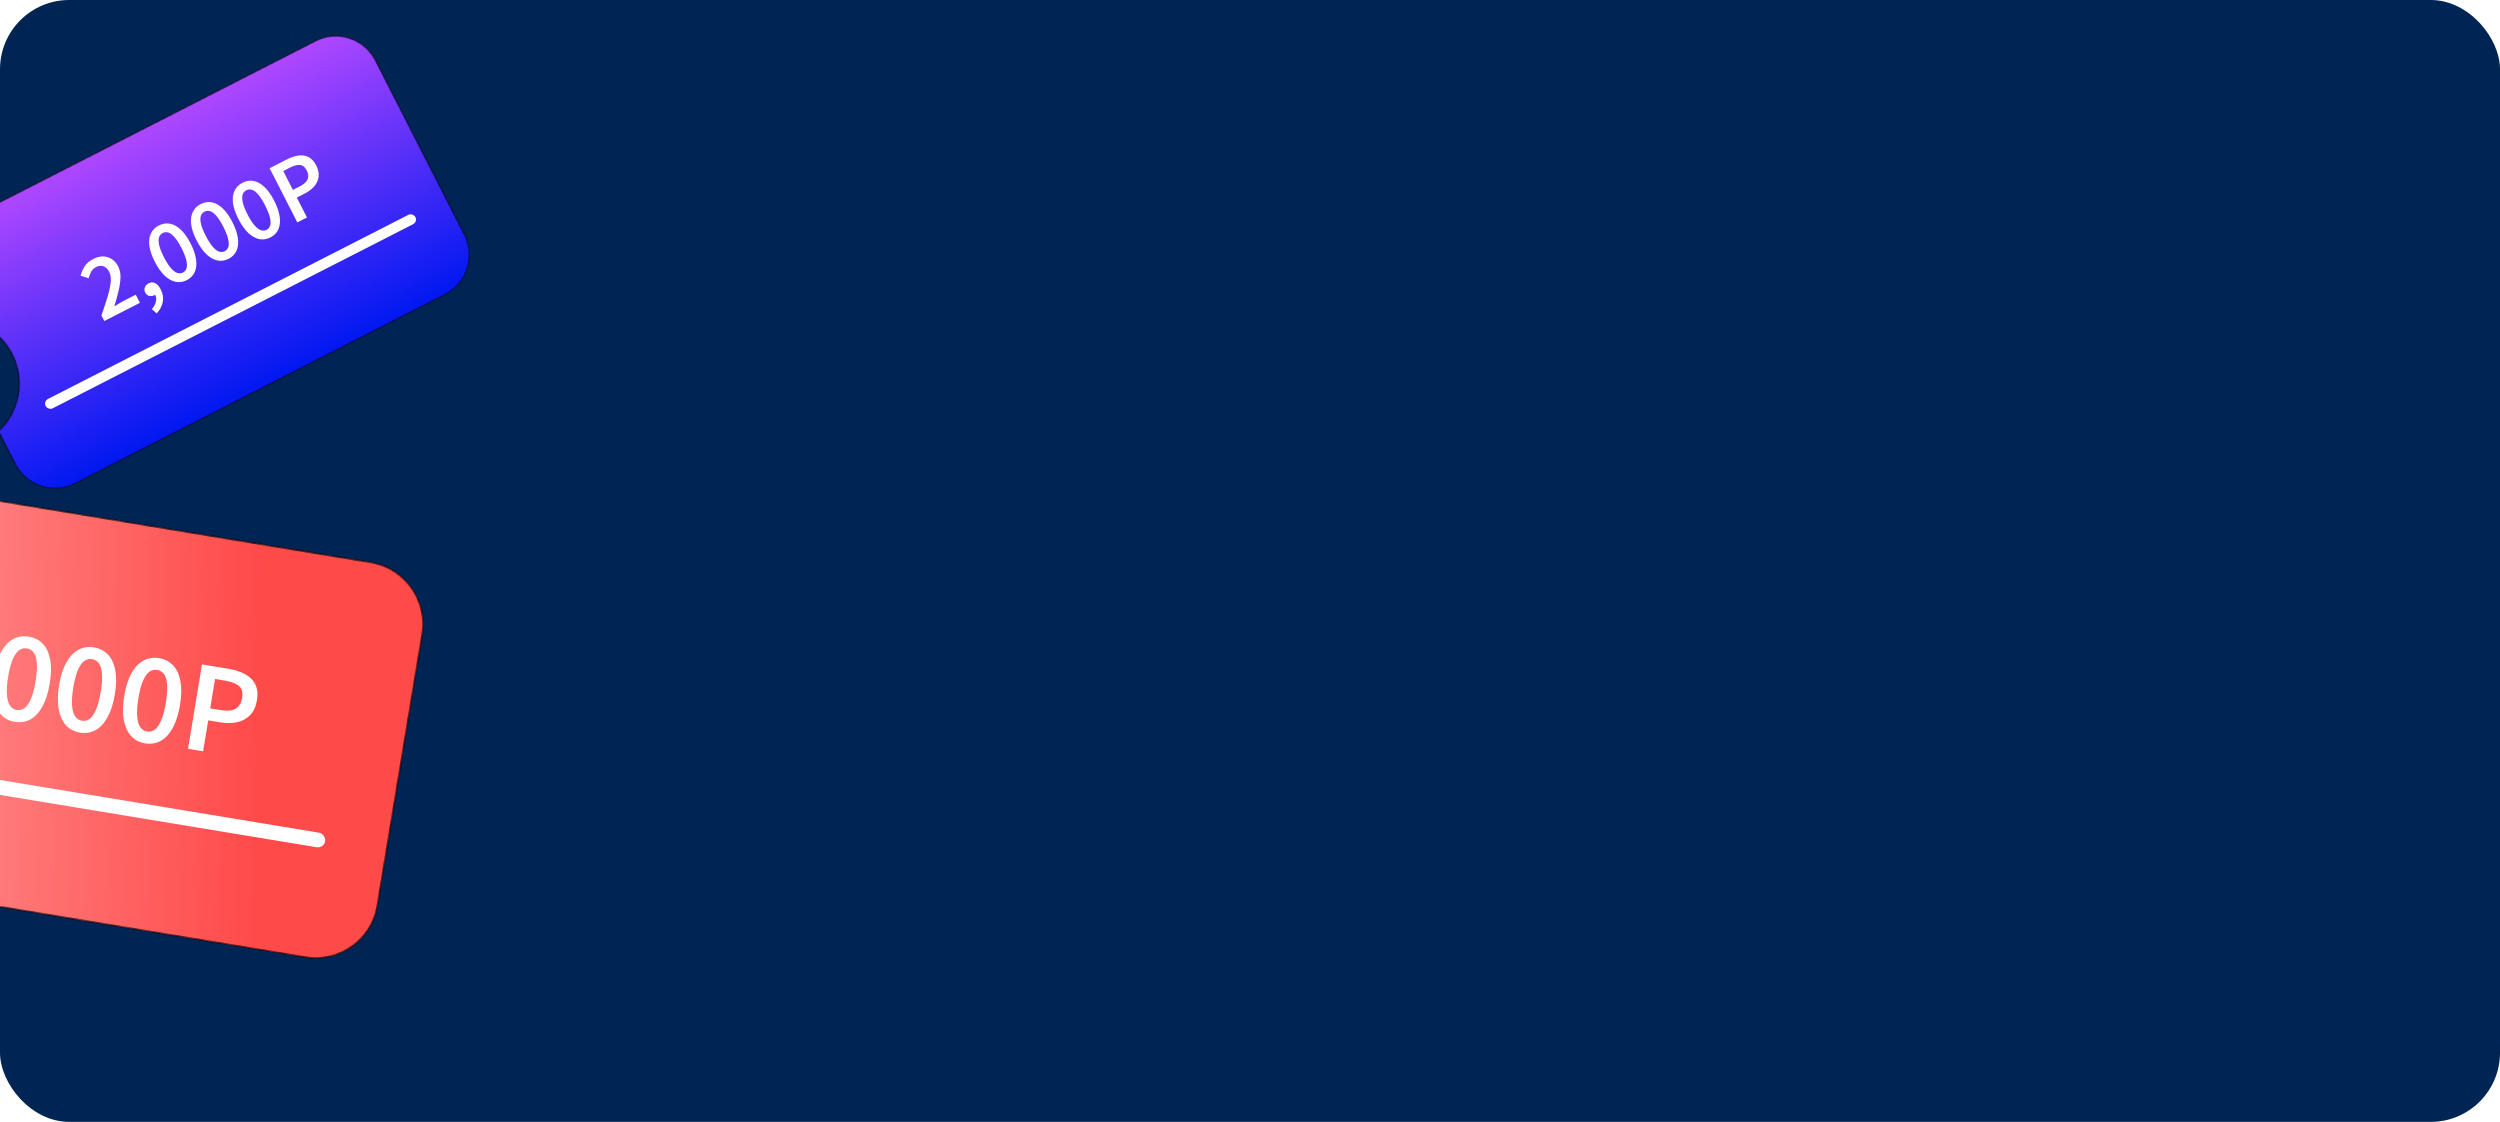 <svg width="722" height="324" viewBox="0 0 722 324" fill="none" xmlns="http://www.w3.org/2000/svg">
<g clip-path="url(#clip0_39_52)">
<rect width="722" height="324" rx="20" fill="#002554"/>
<g filter="url(#filter0_bd_39_52)">
<mask id="path-2-inside-1_39_52" fill="white">
<path fill-rule="evenodd" clip-rule="evenodd" d="M-59.279 129.324C-69.149 127.693 -78.471 134.372 -80.102 144.241L-82.312 157.617C-71.903 162.547 -65.569 173.929 -67.54 185.857C-69.51 197.786 -79.169 206.525 -90.61 207.845L-93.047 222.594C-94.678 232.464 -87.999 241.786 -78.13 243.417L88.199 270.897C98.068 272.528 107.391 265.849 109.021 255.98L121.967 177.626C123.597 167.757 116.918 158.435 107.049 156.804L-59.279 129.324Z"/>
</mask>
<path fill-rule="evenodd" clip-rule="evenodd" d="M-59.279 129.324C-69.149 127.693 -78.471 134.372 -80.102 144.241L-82.312 157.617C-71.903 162.547 -65.569 173.929 -67.54 185.857C-69.51 197.786 -79.169 206.525 -90.61 207.845L-93.047 222.594C-94.678 232.464 -87.999 241.786 -78.13 243.417L88.199 270.897C98.068 272.528 107.391 265.849 109.021 255.98L121.967 177.626C123.597 167.757 116.918 158.435 107.049 156.804L-59.279 129.324Z" fill="url(#paint0_linear_39_52)"/>
<path d="M-59.279 129.324L-59.234 129.049L-59.279 129.324ZM-82.312 157.617L-82.587 157.572L-82.621 157.779L-82.431 157.869L-82.312 157.617ZM-90.61 207.845L-90.642 207.568L-90.851 207.592L-90.885 207.799L-90.61 207.845ZM-78.13 243.417L-78.175 243.692L-78.13 243.417ZM88.199 270.897L88.244 270.622L88.199 270.897ZM107.049 156.804L107.004 157.079L107.049 156.804ZM-79.827 144.287C-78.221 134.569 -69.042 127.993 -59.325 129.598L-59.234 129.049C-69.255 127.393 -78.721 134.175 -80.377 144.196L-79.827 144.287ZM-82.037 157.663L-79.827 144.287L-80.377 144.196L-82.587 157.572L-82.037 157.663ZM-82.431 157.869C-72.132 162.747 -65.865 174.009 -67.815 185.812L-67.265 185.903C-65.273 173.848 -71.675 162.347 -82.193 157.366L-82.431 157.869ZM-67.815 185.812C-69.765 197.614 -79.322 206.262 -90.642 207.568L-90.578 208.122C-79.017 206.788 -69.256 197.957 -67.265 185.903L-67.815 185.812ZM-92.772 222.64L-90.335 207.89L-90.885 207.799L-93.322 222.549L-92.772 222.64ZM-78.084 243.142C-87.802 241.536 -94.378 232.357 -92.772 222.64L-93.322 222.549C-94.978 232.57 -88.196 242.036 -78.175 243.692L-78.084 243.142ZM88.244 270.622L-78.084 243.142L-78.175 243.692L88.153 271.172L88.244 270.622ZM108.746 255.934C107.141 265.652 97.962 272.228 88.244 270.622L88.153 271.172C98.175 272.828 107.641 266.046 109.296 256.025L108.746 255.934ZM121.692 177.581L108.746 255.934L109.296 256.025L122.242 177.672L121.692 177.581ZM107.004 157.079C116.721 158.684 123.297 167.864 121.692 177.581L122.242 177.672C123.897 167.651 117.116 158.185 107.095 156.529L107.004 157.079ZM-59.325 129.598L107.004 157.079L107.095 156.529L-59.234 129.049L-59.325 129.598Z" fill="black" mask="url(#path-2-inside-1_39_52)"/>
</g>
<path d="M-25.046 203.626C-26.322 203.416 -27.44 203.073 -28.401 202.598C-29.34 202.126 -30.152 201.574 -30.838 200.941C-31.503 200.311 -32.095 199.66 -32.617 198.986L-30.113 196.553C-29.724 197.069 -29.288 197.571 -28.803 198.057C-28.315 198.522 -27.761 198.93 -27.141 199.281C-26.496 199.614 -25.777 199.845 -24.985 199.976C-24.105 200.121 -23.296 200.074 -22.556 199.835C-21.816 199.596 -21.193 199.179 -20.689 198.585C-20.18 197.968 -19.848 197.187 -19.691 196.242C-19.459 194.834 -19.686 193.678 -20.372 192.774C-21.037 191.873 -22.018 191.316 -23.316 191.101C-24.064 190.978 -24.719 190.982 -25.284 191.115C-25.844 191.226 -26.526 191.452 -27.328 191.794L-29.155 190.137L-26.494 178.545L-13.826 180.638L-14.431 184.3L-23.371 182.823L-24.809 188.448C-24.285 188.286 -23.77 188.179 -23.265 188.127C-22.737 188.079 -22.166 188.106 -21.55 188.207C-20.186 188.433 -18.987 188.902 -17.953 189.615C-16.896 190.332 -16.129 191.295 -15.651 192.503C-15.147 193.694 -15.035 195.136 -15.315 196.829C-15.598 198.545 -16.238 199.953 -17.233 201.054C-18.228 202.154 -19.416 202.918 -20.797 203.345C-22.156 203.776 -23.573 203.87 -25.046 203.626ZM-13.592 212.06L-14.118 209.499C-12.828 209.215 -11.786 208.72 -10.992 208.016C-10.179 207.337 -9.702 206.5 -9.561 205.507L-9.225 202.241L-8.05 205.18C-8.331 205.382 -8.635 205.513 -8.962 205.572C-9.266 205.635 -9.583 205.639 -9.913 205.584C-10.66 205.461 -11.282 205.121 -11.777 204.565C-12.251 204.012 -12.417 203.307 -12.275 202.449C-12.141 201.635 -11.749 201.044 -11.101 200.677C-10.45 200.288 -9.728 200.158 -8.936 200.289C-7.902 200.46 -7.176 200.987 -6.757 201.869C-6.334 202.73 -6.237 203.853 -6.466 205.239C-6.768 207.064 -7.535 208.564 -8.769 209.739C-10.006 210.935 -11.614 211.709 -13.592 212.06ZM4.27 208.47C2.643 208.201 1.302 207.494 0.249 206.348C-0.801 205.181 -1.505 203.63 -1.863 201.695C-2.218 199.739 -2.173 197.419 -1.73 194.735C-1.287 192.052 -0.586 189.863 0.372 188.169C1.329 186.474 2.49 185.265 3.852 184.541C5.214 183.817 6.709 183.59 8.337 183.859C9.986 184.131 11.339 184.829 12.396 185.953C13.453 187.077 14.152 188.593 14.492 190.502C14.854 192.414 14.813 194.712 14.37 197.395C13.926 200.079 13.222 202.289 12.257 204.028C11.318 205.748 10.163 206.992 8.794 207.76C7.428 208.506 5.92 208.742 4.27 208.47ZM4.837 205.039C5.607 205.166 6.334 205.004 7.019 204.552C7.707 204.078 8.325 203.209 8.873 201.944C9.443 200.682 9.912 198.941 10.279 196.719C10.649 194.476 10.764 192.688 10.623 191.354C10.507 190.002 10.196 189.013 9.69 188.387C9.183 187.761 8.545 187.384 7.775 187.257C7.027 187.133 6.313 187.286 5.632 187.716C4.951 188.146 4.327 188.98 3.761 190.22C3.198 191.437 2.732 193.168 2.361 195.411C1.994 197.633 1.877 199.432 2.011 200.81C2.145 202.188 2.462 203.212 2.961 203.882C3.464 204.53 4.089 204.915 4.837 205.039ZM23.078 211.577C21.45 211.308 20.11 210.601 19.056 209.455C18.006 208.288 17.302 206.737 16.944 204.802C16.59 202.846 16.634 200.526 17.077 197.843C17.521 195.159 18.221 192.971 19.179 191.276C20.137 189.582 21.297 188.372 22.659 187.649C24.021 186.925 25.516 186.697 27.144 186.966C28.793 187.239 30.147 187.937 31.204 189.06C32.261 190.184 32.959 191.7 33.299 193.609C33.661 195.522 33.62 197.819 33.177 200.503C32.733 203.186 32.029 205.397 31.064 207.135C30.125 208.855 28.97 210.099 27.601 210.867C26.235 211.613 24.727 211.85 23.078 211.577ZM23.645 208.146C24.414 208.273 25.142 208.111 25.826 207.659C26.515 207.186 27.133 206.316 27.681 205.051C28.25 203.79 28.719 202.048 29.086 199.827C29.457 197.583 29.571 195.795 29.43 194.461C29.315 193.109 29.004 192.12 28.497 191.494C27.99 190.868 27.352 190.491 26.582 190.364C25.835 190.241 25.12 190.394 24.439 190.823C23.758 191.253 23.134 192.088 22.568 193.327C22.006 194.545 21.539 196.275 21.168 198.519C20.801 200.74 20.685 202.54 20.819 203.917C20.952 205.295 21.269 206.319 21.768 206.989C22.271 207.637 22.897 208.023 23.645 208.146ZM41.885 214.685C40.257 214.416 38.917 213.708 37.864 212.563C36.814 211.395 36.11 209.844 35.752 207.91C35.397 205.953 35.441 203.633 35.885 200.95C36.328 198.267 37.029 196.078 37.986 194.383C38.944 192.689 40.104 191.48 41.466 190.756C42.829 190.032 44.324 189.804 45.951 190.073C47.601 190.346 48.954 191.044 50.011 192.168C51.068 193.291 51.767 194.807 52.106 196.716C52.468 198.629 52.428 200.927 51.984 203.61C51.541 206.293 50.837 208.504 49.872 210.243C48.932 211.963 47.778 213.207 46.408 213.975C45.042 214.72 43.535 214.957 41.885 214.685ZM42.452 211.253C43.222 211.381 43.949 211.218 44.633 210.767C45.322 210.293 45.94 209.424 46.488 208.158C47.058 206.897 47.526 205.155 47.893 202.934C48.264 200.691 48.379 198.902 48.238 197.568C48.122 196.216 47.811 195.227 47.304 194.601C46.798 193.975 46.16 193.599 45.39 193.471C44.642 193.348 43.928 193.501 43.246 193.931C42.566 194.36 41.942 195.195 41.376 196.435C40.813 197.652 40.346 199.383 39.975 201.626C39.608 203.847 39.492 205.647 39.626 207.025C39.76 208.402 40.076 209.426 40.576 210.096C41.079 210.744 41.704 211.13 42.452 211.253ZM54.302 216.262L58.331 191.881L66.017 193.151C67.843 193.453 69.419 193.962 70.747 194.678C72.078 195.373 73.06 196.337 73.692 197.571C74.346 198.809 74.519 200.363 74.21 202.232C73.912 204.036 73.258 205.464 72.248 206.517C71.242 207.549 69.987 208.234 68.485 208.573C66.987 208.89 65.358 208.904 63.598 208.613L60.134 208.041L58.657 216.981L54.302 216.262ZM60.707 204.577L63.841 205.094C65.644 205.392 67.046 205.251 68.046 204.671C69.049 204.068 69.674 203.019 69.921 201.524C70.168 200.028 69.879 198.907 69.053 198.161C68.228 197.414 66.902 196.89 65.077 196.589L62.108 196.098L60.707 204.577Z" fill="white"/>
<rect x="-72.077" y="213.348" width="168.583" height="4.259" rx="2.13" transform="rotate(9.382 -72.077 213.348)" fill="white"/>
<g filter="url(#filter1_bd_39_52)">
<mask id="path-6-inside-2_39_52" fill="white">
<path fill-rule="evenodd" clip-rule="evenodd" d="M-15.682 62.42C-22.019 65.657 -24.531 73.418 -21.294 79.754L-16.906 88.343C-8.867 86.765 -0.434 90.602 3.479 98.26C7.391 105.918 5.557 115 -0.432 120.59L4.406 130.059C7.643 136.395 15.404 138.907 21.74 135.67L128.527 81.114C134.864 77.877 137.376 70.116 134.139 63.78L108.439 13.475C105.202 7.139 97.441 4.627 91.105 7.864L-15.682 62.42Z"/>
</mask>
<path fill-rule="evenodd" clip-rule="evenodd" d="M-15.682 62.42C-22.019 65.657 -24.531 73.418 -21.294 79.754L-16.906 88.343C-8.867 86.765 -0.434 90.602 3.479 98.26C7.391 105.918 5.557 115 -0.432 120.59L4.406 130.059C7.643 136.395 15.404 138.907 21.74 135.67L128.527 81.114C134.864 77.877 137.376 70.116 134.139 63.78L108.439 13.475C105.202 7.139 97.441 4.627 91.105 7.864L-15.682 62.42Z" fill="url(#paint1_linear_39_52)"/>
<path d="M-21.294 79.754L-21.117 79.664L-21.294 79.754ZM-15.682 62.42L-15.773 62.243L-15.682 62.42ZM-16.906 88.343L-17.083 88.433L-17.015 88.566L-16.868 88.537L-16.906 88.343ZM-0.432 120.59L-0.567 120.445L-0.676 120.547L-0.608 120.68L-0.432 120.59ZM134.139 63.78L133.962 63.87L134.139 63.78ZM108.439 13.475L108.615 13.385L108.439 13.475ZM91.105 7.864L91.195 8.04L91.105 7.864ZM-21.117 79.664C-24.305 73.425 -21.831 65.784 -15.592 62.596L-15.773 62.243C-22.206 65.53 -24.757 73.41 -21.47 79.844L-21.117 79.664ZM-16.73 88.252L-21.117 79.664L-21.47 79.844L-17.083 88.433L-16.73 88.252ZM-16.868 88.537C-8.914 86.976 -0.569 90.773 3.302 98.35L3.655 98.17C-0.298 90.431 -8.821 86.554 -16.944 88.148L-16.868 88.537ZM3.302 98.35C7.174 105.927 5.359 114.914 -0.567 120.445L-0.296 120.735C5.756 115.086 7.609 105.909 3.655 98.17L3.302 98.35ZM4.583 129.969L-0.255 120.499L-0.608 120.68L4.23 130.149L4.583 129.969ZM21.65 135.494C15.411 138.681 7.77 136.207 4.583 129.969L4.23 130.149C7.517 136.583 15.397 139.134 21.831 135.847L21.65 135.494ZM128.437 80.938L21.65 135.494L21.831 135.847L128.617 81.291L128.437 80.938ZM133.962 63.87C137.15 70.109 134.676 77.75 128.437 80.938L128.617 81.291C135.051 78.004 137.602 70.124 134.315 63.69L133.962 63.87ZM108.262 13.566L133.962 63.87L134.315 63.69L108.615 13.385L108.262 13.566ZM91.195 8.04C97.433 4.853 105.075 7.327 108.262 13.566L108.615 13.385C105.328 6.951 97.448 4.4 91.014 7.687L91.195 8.04ZM-15.592 62.596L91.195 8.04L91.014 7.687L-15.773 62.243L-15.592 62.596Z" fill="black" mask="url(#path-6-inside-2_39_52)"/>
</g>
<path d="M30.117 92.711L29.295 91.102C30.014 89.025 30.615 87.186 31.098 85.587C31.573 83.973 31.863 82.587 31.966 81.43C32.076 80.252 31.933 79.275 31.536 78.498C31.255 77.948 30.918 77.532 30.526 77.252C30.147 76.964 29.72 76.808 29.245 76.784C28.762 76.746 28.246 76.867 27.695 77.149C27.102 77.452 26.645 77.899 26.324 78.49C26.017 79.074 25.774 79.697 25.596 80.358L23.27 79.623C23.573 78.507 23.997 77.56 24.543 76.782C25.097 75.983 25.896 75.317 26.941 74.783C27.915 74.285 28.86 74.043 29.775 74.056C30.689 74.07 31.525 74.329 32.281 74.832C33.044 75.315 33.667 76.03 34.151 76.976C34.612 77.879 34.827 78.927 34.795 80.119C34.763 81.31 34.579 82.606 34.243 84.006C33.908 85.406 33.503 86.895 33.027 88.474C33.415 88.222 33.834 87.963 34.286 87.697C34.73 87.416 35.136 87.183 35.503 86.995L39.21 85.101L40.411 87.452L30.117 92.711ZM45.237 90.516L43.854 89.273C44.472 88.565 44.859 87.842 45.016 87.103C45.194 86.371 45.113 85.691 44.775 85.063L43.587 83.052L45.501 84.237C45.425 84.472 45.307 84.675 45.145 84.847C44.998 85.011 44.818 85.148 44.606 85.256C44.126 85.501 43.627 85.569 43.108 85.46C42.603 85.344 42.211 85.011 41.929 84.46C41.662 83.938 41.637 83.434 41.852 82.95C42.061 82.452 42.419 82.073 42.927 81.813C43.591 81.474 44.229 81.469 44.842 81.797C45.447 82.111 45.977 82.712 46.432 83.602C47.031 84.774 47.225 85.956 47.016 87.15C46.814 88.357 46.221 89.479 45.237 90.516ZM53.941 80.914C52.896 81.448 51.83 81.61 50.743 81.399C49.649 81.175 48.591 80.585 47.569 79.629C46.539 78.659 45.584 77.313 44.704 75.59C43.824 73.868 43.3 72.319 43.132 70.945C42.964 69.571 43.117 68.388 43.591 67.399C44.064 66.409 44.824 65.647 45.868 65.113C46.928 64.572 47.997 64.4 49.076 64.596C50.156 64.792 51.196 65.365 52.197 66.314C53.213 67.255 54.16 68.587 55.04 70.31C55.92 72.032 56.452 73.595 56.634 74.998C56.823 76.379 56.688 77.579 56.229 78.597C55.763 79.6 55 80.373 53.941 80.914ZM52.816 78.711C53.31 78.459 53.657 78.059 53.858 77.511C54.052 76.949 54.038 76.19 53.817 75.235C53.61 74.272 53.142 73.078 52.414 71.651C51.678 70.211 50.988 69.139 50.344 68.436C49.706 67.711 49.11 67.276 48.556 67.132C48.002 66.988 47.477 67.042 46.983 67.295C46.503 67.54 46.159 67.93 45.951 68.463C45.743 68.997 45.738 69.738 45.938 70.686C46.13 71.621 46.595 72.808 47.331 74.249C48.059 75.675 48.753 76.754 49.412 77.486C50.07 78.217 50.684 78.669 51.253 78.842C51.815 79 52.335 78.957 52.816 78.711ZM66.016 74.745C64.971 75.279 63.905 75.441 62.818 75.23C61.724 75.006 60.666 74.416 59.643 73.46C58.614 72.49 57.659 71.144 56.779 69.422C55.899 67.699 55.375 66.15 55.207 64.776C55.039 63.402 55.192 62.22 55.665 61.23C56.139 60.24 56.898 59.478 57.943 58.944C59.002 58.403 60.072 58.231 61.151 58.427C62.231 58.623 63.271 59.196 64.272 60.145C65.287 61.086 66.235 62.418 67.115 64.141C67.995 65.864 68.526 67.426 68.709 68.829C68.898 70.21 68.763 71.41 68.304 72.428C67.837 73.432 67.075 74.204 66.016 74.745ZM64.89 72.542C65.385 72.29 65.732 71.89 65.933 71.342C66.127 70.78 66.113 70.021 65.892 69.066C65.685 68.103 65.217 66.909 64.489 65.483C63.753 64.042 63.063 62.971 62.418 62.267C61.781 61.542 61.185 61.108 60.631 60.963C60.076 60.819 59.552 60.873 59.058 61.126C58.578 61.371 58.233 61.761 58.025 62.294C57.817 62.828 57.813 63.569 58.013 64.518C58.205 65.452 58.669 66.639 59.405 68.08C60.134 69.506 60.828 70.585 61.486 71.317C62.145 72.049 62.759 72.501 63.328 72.673C63.889 72.831 64.41 72.788 64.89 72.542ZM78.09 68.576C77.046 69.11 75.98 69.272 74.893 69.061C73.799 68.837 72.74 68.247 71.718 67.291C70.689 66.322 69.734 64.975 68.854 63.253C67.974 61.53 67.449 59.981 67.281 58.607C67.114 57.233 67.266 56.051 67.74 55.061C68.214 54.071 68.973 53.309 70.018 52.776C71.077 52.234 72.146 52.062 73.226 52.258C74.305 52.455 75.346 53.027 76.347 53.976C77.362 54.917 78.31 56.249 79.19 57.972C80.07 59.695 80.601 61.257 80.784 62.66C80.973 64.041 80.838 65.241 80.379 66.259C79.912 67.263 79.149 68.035 78.09 68.576ZM76.965 66.374C77.459 66.121 77.807 65.721 78.008 65.173C78.201 64.611 78.188 63.853 77.967 62.897C77.76 61.934 77.292 60.74 76.563 59.314C75.828 57.874 75.138 56.802 74.493 56.098C73.856 55.373 73.26 54.939 72.705 54.794C72.151 54.65 71.627 54.705 71.132 54.957C70.652 55.202 70.308 55.592 70.1 56.126C69.892 56.659 69.888 57.4 70.088 58.349C70.28 59.283 70.744 60.471 71.48 61.911C72.209 63.337 72.902 64.416 73.561 65.148C74.22 65.88 74.834 66.332 75.403 66.504C75.964 66.662 76.485 66.619 76.965 66.374ZM85.862 64.232L77.865 48.579L82.801 46.058C83.973 45.459 85.09 45.084 86.152 44.933C87.207 44.768 88.177 44.905 89.06 45.344C89.957 45.776 90.712 46.592 91.326 47.792C91.917 48.95 92.146 50.044 92.013 51.073C91.873 52.089 91.445 53.011 90.729 53.84C90.006 54.654 89.079 55.35 87.95 55.927L85.726 57.064L88.658 62.804L85.862 64.232ZM84.589 54.84L86.602 53.812C87.759 53.22 88.502 52.547 88.829 51.792C89.148 51.024 89.063 50.159 88.572 49.199C88.082 48.239 87.442 47.72 86.654 47.642C85.867 47.563 84.887 47.823 83.715 48.422L81.808 49.396L84.589 54.84Z" fill="white"/>
<rect x="12.495" y="115.91" width="119.916" height="3.03" rx="1.515" transform="rotate(-27.062 12.495 115.91)" fill="white"/>
</g>
<defs>
<filter id="filter0_bd_39_52" x="-232.617" y="-10.247" width="494.154" height="420.713" filterUnits="userSpaceOnUse" color-interpolation-filters="sRGB">
<feFlood flood-opacity="0" result="BackgroundImageFix"/>
<feGaussianBlur in="BackgroundImageFix" stdDeviation="69.663"/>
<feComposite in2="SourceAlpha" operator="in" result="effect1_backgroundBlur_39_52"/>
<feColorMatrix in="SourceAlpha" type="matrix" values="0 0 0 0 0 0 0 0 0 0 0 0 0 0 0 0 0 0 127 0" result="hardAlpha"/>
<feOffset dy="5.573"/>
<feGaussianBlur stdDeviation="2.787"/>
<feComposite in2="hardAlpha" operator="out"/>
<feColorMatrix type="matrix" values="0 0 0 0 0 0 0 0 0 0 0 0 0 0 0 0 0 0 0.25 0"/>
<feBlend mode="normal" in2="effect1_backgroundBlur_39_52" result="effect2_dropShadow_39_52"/>
<feBlend mode="normal" in="SourceGraphic" in2="effect2_dropShadow_39_52" result="shape"/>
</filter>
<filter id="filter1_bd_39_52" x="-121.811" y="-92.655" width="356.467" height="328.841" filterUnits="userSpaceOnUse" color-interpolation-filters="sRGB">
<feFlood flood-opacity="0" result="BackgroundImageFix"/>
<feGaussianBlur in="BackgroundImageFix" stdDeviation="49.552"/>
<feComposite in2="SourceAlpha" operator="in" result="effect1_backgroundBlur_39_52"/>
<feColorMatrix in="SourceAlpha" type="matrix" values="0 0 0 0 0 0 0 0 0 0 0 0 0 0 0 0 0 0 127 0" result="hardAlpha"/>
<feOffset dy="3.964"/>
<feGaussianBlur stdDeviation="1.982"/>
<feComposite in2="hardAlpha" operator="out"/>
<feColorMatrix type="matrix" values="0 0 0 0 0 0 0 0 0 0 0 0 0 0 0 0 0 0 0.25 0"/>
<feBlend mode="normal" in2="effect1_backgroundBlur_39_52" result="effect2_dropShadow_39_52"/>
<feBlend mode="normal" in="SourceGraphic" in2="effect2_dropShadow_39_52" result="shape"/>
</filter>
<linearGradient id="paint0_linear_39_52" x1="75.258" y1="134.808" x2="-117.028" y2="131.843" gradientUnits="userSpaceOnUse">
<stop stop-color="#FF4A4A"/>
<stop offset="0.74" stop-color="#FFA5A5"/>
<stop offset="1" stop-color="white"/>
</linearGradient>
<linearGradient id="paint1_linear_39_52" x1="37.711" y1="35.142" x2="75.134" y2="108.392" gradientUnits="userSpaceOnUse">
<stop stop-color="#AE47FF"/>
<stop offset="1" stop-color="#0018F1"/>
</linearGradient>
<clipPath id="clip0_39_52">
<rect width="722" height="324" rx="20" fill="white"/>
</clipPath>
</defs>
</svg>
